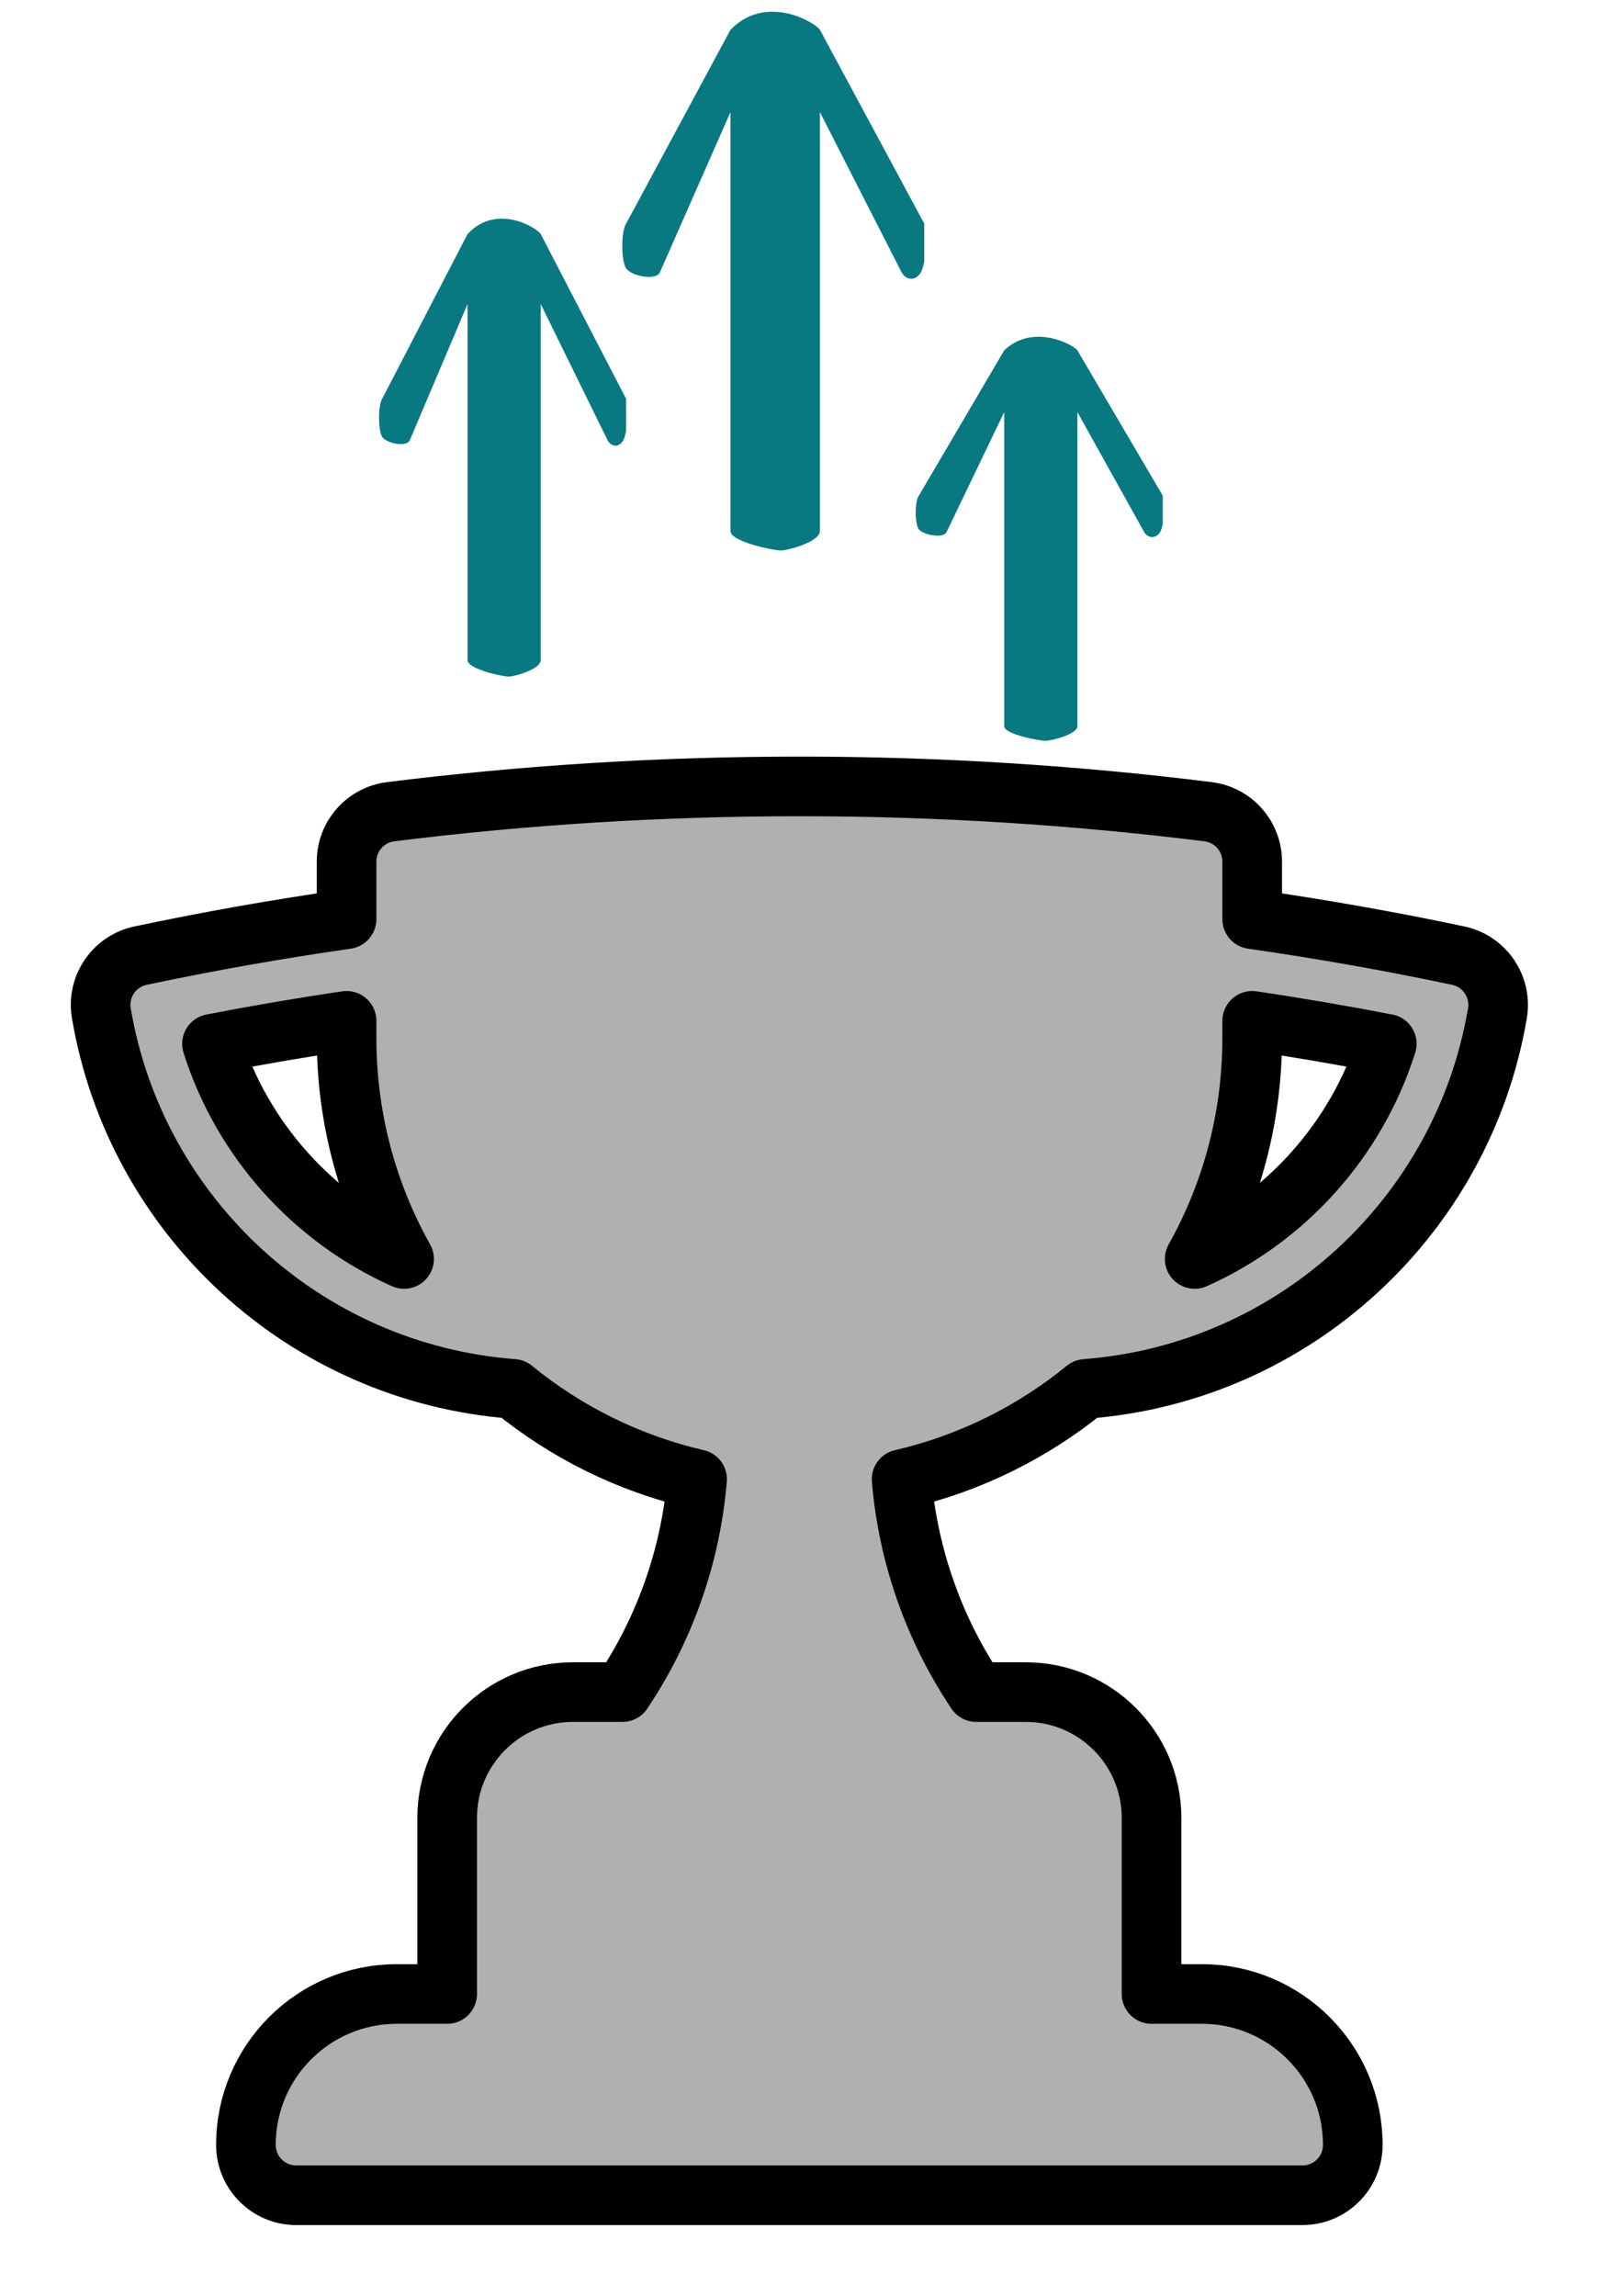 <svg width="54" height="77" viewBox="0 0 54 77" fill="none" xmlns="http://www.w3.org/2000/svg">
<path fill-rule="evenodd" clip-rule="evenodd" d="M11.624 28.898V30.827C9.295 31.16 6.991 31.569 4.714 32.05C3.828 32.237 3.248 33.09 3.399 33.982C4.547 40.785 10.215 46.051 17.211 46.581C18.978 48.025 21.079 49.079 23.381 49.611C23.159 52.239 22.267 54.675 20.877 56.75H19.217C16.887 56.75 14.998 58.639 14.998 60.969V66.875H13.31C10.514 66.875 8.248 69.142 8.248 71.938C8.248 72.87 9.004 73.625 9.935 73.625H43.685C44.617 73.625 45.373 72.87 45.373 71.938C45.373 69.142 43.106 66.875 40.31 66.875H38.623V60.969C38.623 58.639 36.734 56.75 34.404 56.75H32.743C31.354 54.675 30.463 52.239 30.24 49.611C32.543 49.079 34.644 48.025 36.412 46.581C43.407 46.051 49.075 40.785 50.224 33.982C50.374 33.09 49.794 32.237 48.909 32.05C46.632 31.569 44.327 31.16 41.999 30.827V28.898C41.999 28.047 41.365 27.329 40.52 27.224C36.029 26.663 31.453 26.375 26.811 26.375C22.169 26.375 17.594 26.663 13.102 27.224C12.258 27.329 11.624 28.047 11.624 28.898ZM11.624 34.812C11.624 37.504 12.325 40.032 13.553 42.224C10.499 40.858 8.131 38.232 7.11 35.008C8.603 34.719 10.108 34.461 11.624 34.237V34.812ZM41.999 34.812V34.237C43.514 34.461 45.019 34.719 46.513 35.008C45.492 38.232 43.123 40.858 40.07 42.224C41.298 40.032 41.999 37.504 41.999 34.812Z" fill="#B0B0B0" stroke="black" stroke-width="2" stroke-linejoin="round"/>
<g clip-path="url(#clip0_556_144)">
<path fill-rule="evenodd" clip-rule="evenodd" d="M30.872 9.159C30.701 9.413 30.424 9.413 30.253 9.159L27.5 3.761L27.5 11L27.5 17.811C27.5 18.17 26.429 18.462 26.188 18.462C25.946 18.462 24.5 18.17 24.5 17.811L24.5 11L24.5 3.761L22.122 9.159C21.951 9.413 21.171 9.254 21 9C20.829 8.746 20.829 7.754 21 7.5L24.5 1C25.688 -0.229 27.329 0.746 27.5 1L31 7.5C31.171 7.754 31.043 8.904 30.872 9.159Z" fill="#097981"/>
</g>
<g clip-path="url(#clip1_556_144)">
<path fill-rule="evenodd" clip-rule="evenodd" d="M38.895 17.869C38.755 18.059 38.529 18.059 38.389 17.869L36.136 13.82L36.136 19.25L36.136 24.358C36.136 24.628 35.26 24.846 35.062 24.846C34.865 24.846 33.682 24.628 33.682 24.358L33.682 19.25L33.682 13.82L31.736 17.869C31.596 18.059 30.958 17.941 30.818 17.75C30.678 17.559 30.678 16.816 30.818 16.625L33.682 11.75C34.653 10.828 35.997 11.559 36.136 11.75L39 16.625C39.14 16.816 39.035 17.678 38.895 17.869Z" fill="#097981"/>
</g>
<g clip-path="url(#clip2_556_144)">
<path fill-rule="evenodd" clip-rule="evenodd" d="M20.895 14.785C20.755 15.001 20.529 15.001 20.389 14.785L18.136 10.197L18.136 16.35L18.136 22.139C18.136 22.445 17.26 22.692 17.062 22.692C16.865 22.692 15.682 22.445 15.682 22.139L15.682 16.35L15.682 10.197L13.736 14.785C13.596 15.001 12.958 14.866 12.818 14.65C12.678 14.434 12.678 13.591 12.818 13.375L15.682 7.85C16.653 6.805 17.997 7.634 18.136 7.85L21 13.375C21.14 13.591 21.035 14.569 20.895 14.785Z" fill="#097981"/>
</g>
<defs>
<clipPath id="clip0_556_144">
<rect width="20" height="11" fill="white" transform="translate(31) rotate(90)"/>
</clipPath>
<clipPath id="clip1_556_144">
<rect width="15" height="9" fill="white" transform="translate(39 11) rotate(90)"/>
</clipPath>
<clipPath id="clip2_556_144">
<rect width="17" height="9" fill="white" transform="translate(21 7) rotate(90)"/>
</clipPath>
</defs>
</svg>
